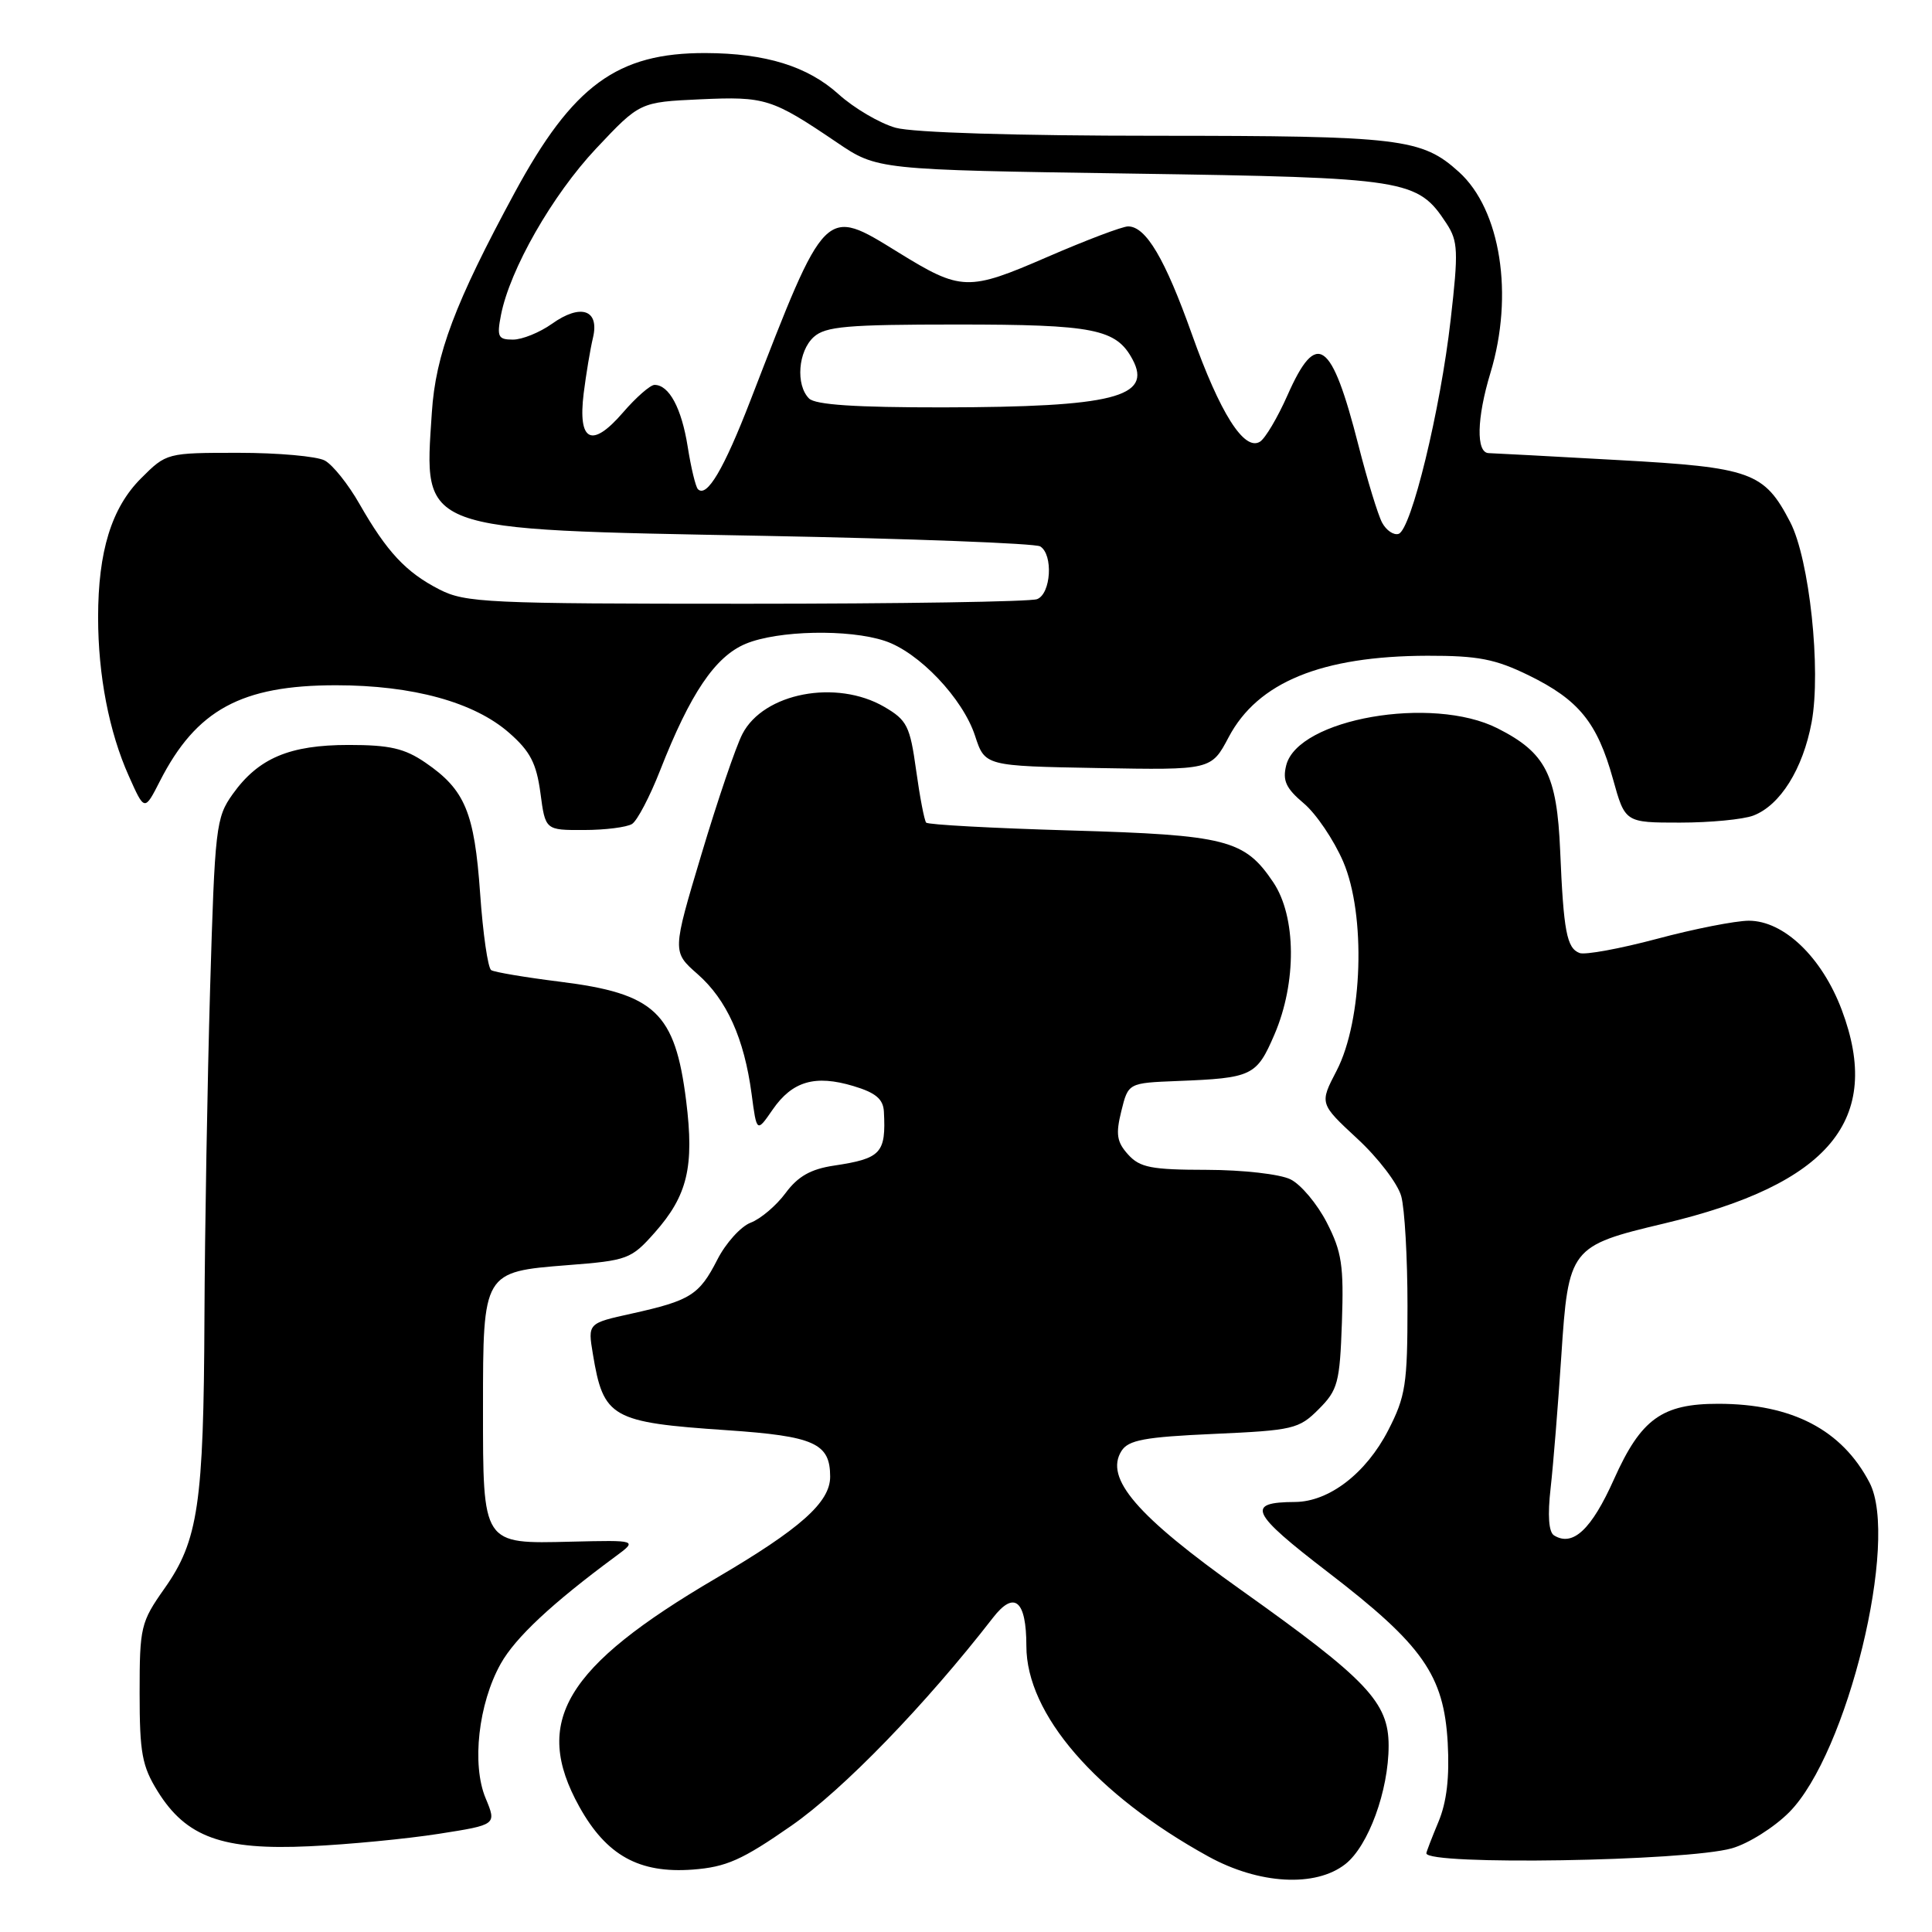 <?xml version="1.0" encoding="UTF-8" standalone="no"?>
<!DOCTYPE svg PUBLIC "-//W3C//DTD SVG 1.1//EN" "http://www.w3.org/Graphics/SVG/1.1/DTD/svg11.dtd" >
<svg xmlns="http://www.w3.org/2000/svg" xmlns:xlink="http://www.w3.org/1999/xlink" version="1.1" viewBox="0 0 256 256">
 <g >
 <path fill="currentColor"
d=" M 178.27 247.00 C 181.32 244.60 184.00 237.27 184.00 231.31 C 184.00 225.56 181.16 222.57 164.50 210.72 C 150.61 200.85 146.33 195.88 148.60 192.26 C 149.52 190.81 151.65 190.41 160.84 190.00 C 171.35 189.53 172.12 189.35 174.73 186.73 C 177.27 184.19 177.53 183.23 177.81 175.23 C 178.07 167.70 177.80 165.88 175.81 162.00 C 174.54 159.53 172.38 156.95 171.00 156.27 C 169.61 155.58 164.70 155.02 159.90 155.01 C 152.56 155.00 151.04 154.71 149.48 152.98 C 147.98 151.32 147.82 150.30 148.58 147.23 C 149.50 143.50 149.50 143.50 156.00 143.24 C 165.94 142.85 166.50 142.58 168.87 137.08 C 171.84 130.17 171.77 121.45 168.71 116.90 C 164.91 111.25 162.52 110.64 141.83 110.04 C 131.56 109.74 122.97 109.28 122.72 109.00 C 122.48 108.72 121.88 105.60 121.39 102.05 C 120.58 96.20 120.19 95.42 117.17 93.66 C 110.82 89.97 101.18 91.81 98.37 97.26 C 97.52 98.89 95.08 106.06 92.95 113.18 C 89.07 126.12 89.07 126.12 92.43 129.07 C 96.30 132.47 98.61 137.60 99.59 144.95 C 100.27 150.09 100.27 150.09 102.38 147.03 C 104.99 143.26 108.00 142.38 113.09 143.91 C 116.03 144.79 117.03 145.63 117.12 147.29 C 117.41 152.81 116.76 153.51 110.50 154.45 C 107.43 154.91 105.73 155.87 104.09 158.09 C 102.87 159.74 100.79 161.51 99.47 162.01 C 98.16 162.51 96.16 164.72 95.04 166.93 C 92.65 171.60 91.49 172.33 83.69 174.06 C 77.88 175.34 77.88 175.34 78.56 179.42 C 79.96 187.88 80.99 188.47 96.32 189.51 C 107.92 190.30 110.00 191.24 110.00 195.67 C 110.00 199.06 106.07 202.56 94.90 209.11 C 74.82 220.89 70.50 228.12 76.77 239.41 C 80.36 245.86 84.69 248.26 91.79 247.73 C 96.24 247.39 98.32 246.47 104.87 241.91 C 111.72 237.15 122.64 225.88 131.58 214.35 C 134.41 210.70 136.00 212.06 136.00 218.11 C 136.00 227.13 145.20 237.77 160.09 245.98 C 166.81 249.69 174.32 250.11 178.27 247.00 Z  M 229.48 244.91 C 231.67 244.29 235.08 242.14 237.07 240.14 C 244.79 232.38 251.69 204.06 247.72 196.45 C 244.07 189.46 237.47 186.02 227.70 186.01 C 220.22 186.00 217.44 188.01 213.86 196.01 C 210.88 202.67 208.41 204.99 205.92 203.45 C 205.21 203.01 205.05 200.80 205.47 197.14 C 205.82 194.04 206.45 186.19 206.88 179.70 C 207.82 165.36 208.03 165.08 220.50 162.12 C 242.43 156.91 249.52 148.37 244.04 133.81 C 241.41 126.83 236.37 122.00 231.72 122.00 C 229.95 122.01 224.48 123.08 219.56 124.40 C 214.64 125.71 210.02 126.56 209.30 126.28 C 207.60 125.63 207.18 123.42 206.73 112.73 C 206.30 102.64 204.82 99.74 198.44 96.51 C 189.78 92.12 171.98 95.24 170.43 101.41 C 169.92 103.44 170.40 104.46 172.76 106.45 C 174.40 107.83 176.74 111.30 177.98 114.17 C 181.01 121.22 180.57 135.19 177.11 141.87 C 174.84 146.23 174.84 146.23 179.84 150.87 C 182.60 153.41 185.22 156.85 185.67 158.50 C 186.13 160.15 186.50 166.69 186.50 173.03 C 186.50 183.43 186.25 185.04 183.94 189.53 C 181.01 195.22 176.11 198.99 171.60 199.02 C 165.03 199.05 165.68 200.43 175.97 208.33 C 188.53 217.98 191.32 221.95 191.83 230.93 C 192.08 235.50 191.70 238.78 190.60 241.41 C 189.72 243.52 189.00 245.39 189.00 245.57 C 189.00 247.19 223.44 246.63 229.48 244.91 Z  M 58.15 242.99 C 65.81 241.79 65.81 241.79 64.35 238.28 C 62.48 233.82 63.39 225.73 66.35 220.45 C 68.29 216.99 73.11 212.48 81.50 206.28 C 84.50 204.07 84.50 204.07 75.67 204.28 C 63.87 204.57 64.00 204.76 64.00 186.53 C 64.00 168.54 64.01 168.52 75.20 167.64 C 83.16 167.02 83.63 166.85 86.75 163.33 C 91.10 158.42 92.01 154.61 90.92 145.87 C 89.45 134.15 86.80 131.65 74.19 130.08 C 69.62 129.51 65.52 128.82 65.09 128.55 C 64.65 128.29 63.99 123.71 63.62 118.39 C 62.86 107.62 61.62 104.65 56.38 101.06 C 53.61 99.16 51.64 98.71 46.21 98.71 C 38.36 98.71 34.24 100.45 30.83 105.23 C 28.61 108.34 28.47 109.59 27.84 131.00 C 27.48 143.38 27.14 163.00 27.09 174.61 C 26.99 199.27 26.27 204.15 21.79 210.49 C 18.65 214.95 18.50 215.58 18.50 224.33 C 18.50 232.28 18.82 234.02 20.90 237.37 C 24.68 243.45 29.48 245.18 41.00 244.64 C 46.23 244.40 53.94 243.65 58.15 242.99 Z  M 83.75 109.18 C 84.44 108.74 86.11 105.55 87.47 102.08 C 91.47 91.87 94.76 87.00 98.80 85.31 C 103.05 83.53 112.45 83.33 117.24 84.92 C 121.75 86.40 127.59 92.55 129.20 97.50 C 130.51 101.50 130.51 101.50 145.50 101.77 C 160.50 102.04 160.50 102.04 162.81 97.67 C 166.66 90.39 175.12 86.93 189.13 86.89 C 195.86 86.88 198.13 87.32 202.59 89.50 C 209.20 92.74 211.64 95.74 213.72 103.20 C 215.33 109.00 215.33 109.00 222.60 109.00 C 226.60 109.00 230.97 108.58 232.32 108.07 C 235.89 106.71 238.90 101.89 240.05 95.70 C 241.33 88.77 239.76 74.08 237.21 69.18 C 233.77 62.55 232.06 61.93 214.40 60.96 C 205.66 60.47 197.94 60.06 197.25 60.04 C 195.57 59.99 195.67 55.41 197.49 49.41 C 200.62 39.10 198.85 27.79 193.32 22.79 C 188.39 18.33 185.63 18.00 153.28 17.99 C 134.67 17.99 120.99 17.57 118.68 16.93 C 116.58 16.34 113.17 14.34 111.11 12.48 C 107.01 8.78 101.46 7.06 93.50 7.03 C 81.79 6.99 75.90 11.30 68.19 25.54 C 60.28 40.16 57.72 46.94 57.22 54.68 C 56.18 70.54 55.10 70.13 101.08 71.00 C 120.65 71.37 137.19 72.00 137.83 72.40 C 139.58 73.47 139.27 78.68 137.42 79.39 C 136.55 79.73 119.21 80.00 98.88 80.00 C 64.52 80.00 61.66 79.87 58.21 78.10 C 53.78 75.83 51.26 73.12 47.63 66.77 C 46.15 64.17 44.08 61.58 43.03 61.02 C 41.99 60.46 36.84 60.00 31.60 60.00 C 22.10 60.00 22.06 60.01 18.68 63.39 C 14.78 67.29 13.00 73.05 13.00 81.81 C 13.00 89.47 14.45 96.99 17.07 102.83 C 19.15 107.50 19.15 107.50 21.19 103.50 C 26.01 94.05 31.98 90.80 44.52 90.80 C 54.69 90.80 62.84 93.04 67.47 97.11 C 70.26 99.55 71.08 101.15 71.61 105.08 C 72.26 110.00 72.26 110.00 77.38 109.98 C 80.20 109.98 83.06 109.61 83.75 109.18 Z  M 183.14 69.26 C 182.59 68.24 181.18 63.62 180.00 59.00 C 176.43 45.01 174.47 43.62 170.60 52.37 C 169.29 55.33 167.65 58.10 166.95 58.53 C 164.86 59.82 161.65 54.74 157.93 44.28 C 154.37 34.28 151.84 30.00 149.48 30.00 C 148.72 30.00 143.92 31.82 138.80 34.04 C 128.27 38.61 127.37 38.59 119.01 33.43 C 109.23 27.39 109.46 27.15 99.46 53.00 C 95.91 62.19 93.66 65.99 92.48 64.82 C 92.17 64.51 91.56 61.96 91.12 59.17 C 90.31 54.08 88.66 51.00 86.73 51.00 C 86.17 51.00 84.28 52.65 82.54 54.67 C 78.41 59.45 76.55 58.54 77.34 52.12 C 77.66 49.58 78.21 46.27 78.57 44.76 C 79.46 41.04 76.96 40.18 73.13 42.91 C 71.51 44.06 69.19 45.00 67.97 45.00 C 66.00 45.00 65.82 44.63 66.38 41.75 C 67.56 35.70 73.18 25.86 78.99 19.68 C 84.78 13.53 84.78 13.53 92.77 13.16 C 101.41 12.77 102.27 13.04 110.87 18.86 C 116.24 22.50 116.24 22.50 149.87 23.00 C 186.57 23.55 187.82 23.74 191.68 29.63 C 193.20 31.96 193.26 33.28 192.22 42.36 C 190.86 54.33 187.00 70.20 185.32 70.74 C 184.67 70.95 183.69 70.28 183.14 69.26 Z  M 107.20 52.80 C 105.41 51.01 105.75 46.53 107.83 44.65 C 109.38 43.25 112.25 43.00 126.78 43.00 C 144.98 43.00 147.90 43.58 150.07 47.63 C 152.74 52.62 147.49 53.94 124.95 53.98 C 113.38 53.99 108.04 53.64 107.20 52.80 Z "/>
</g>
</svg>